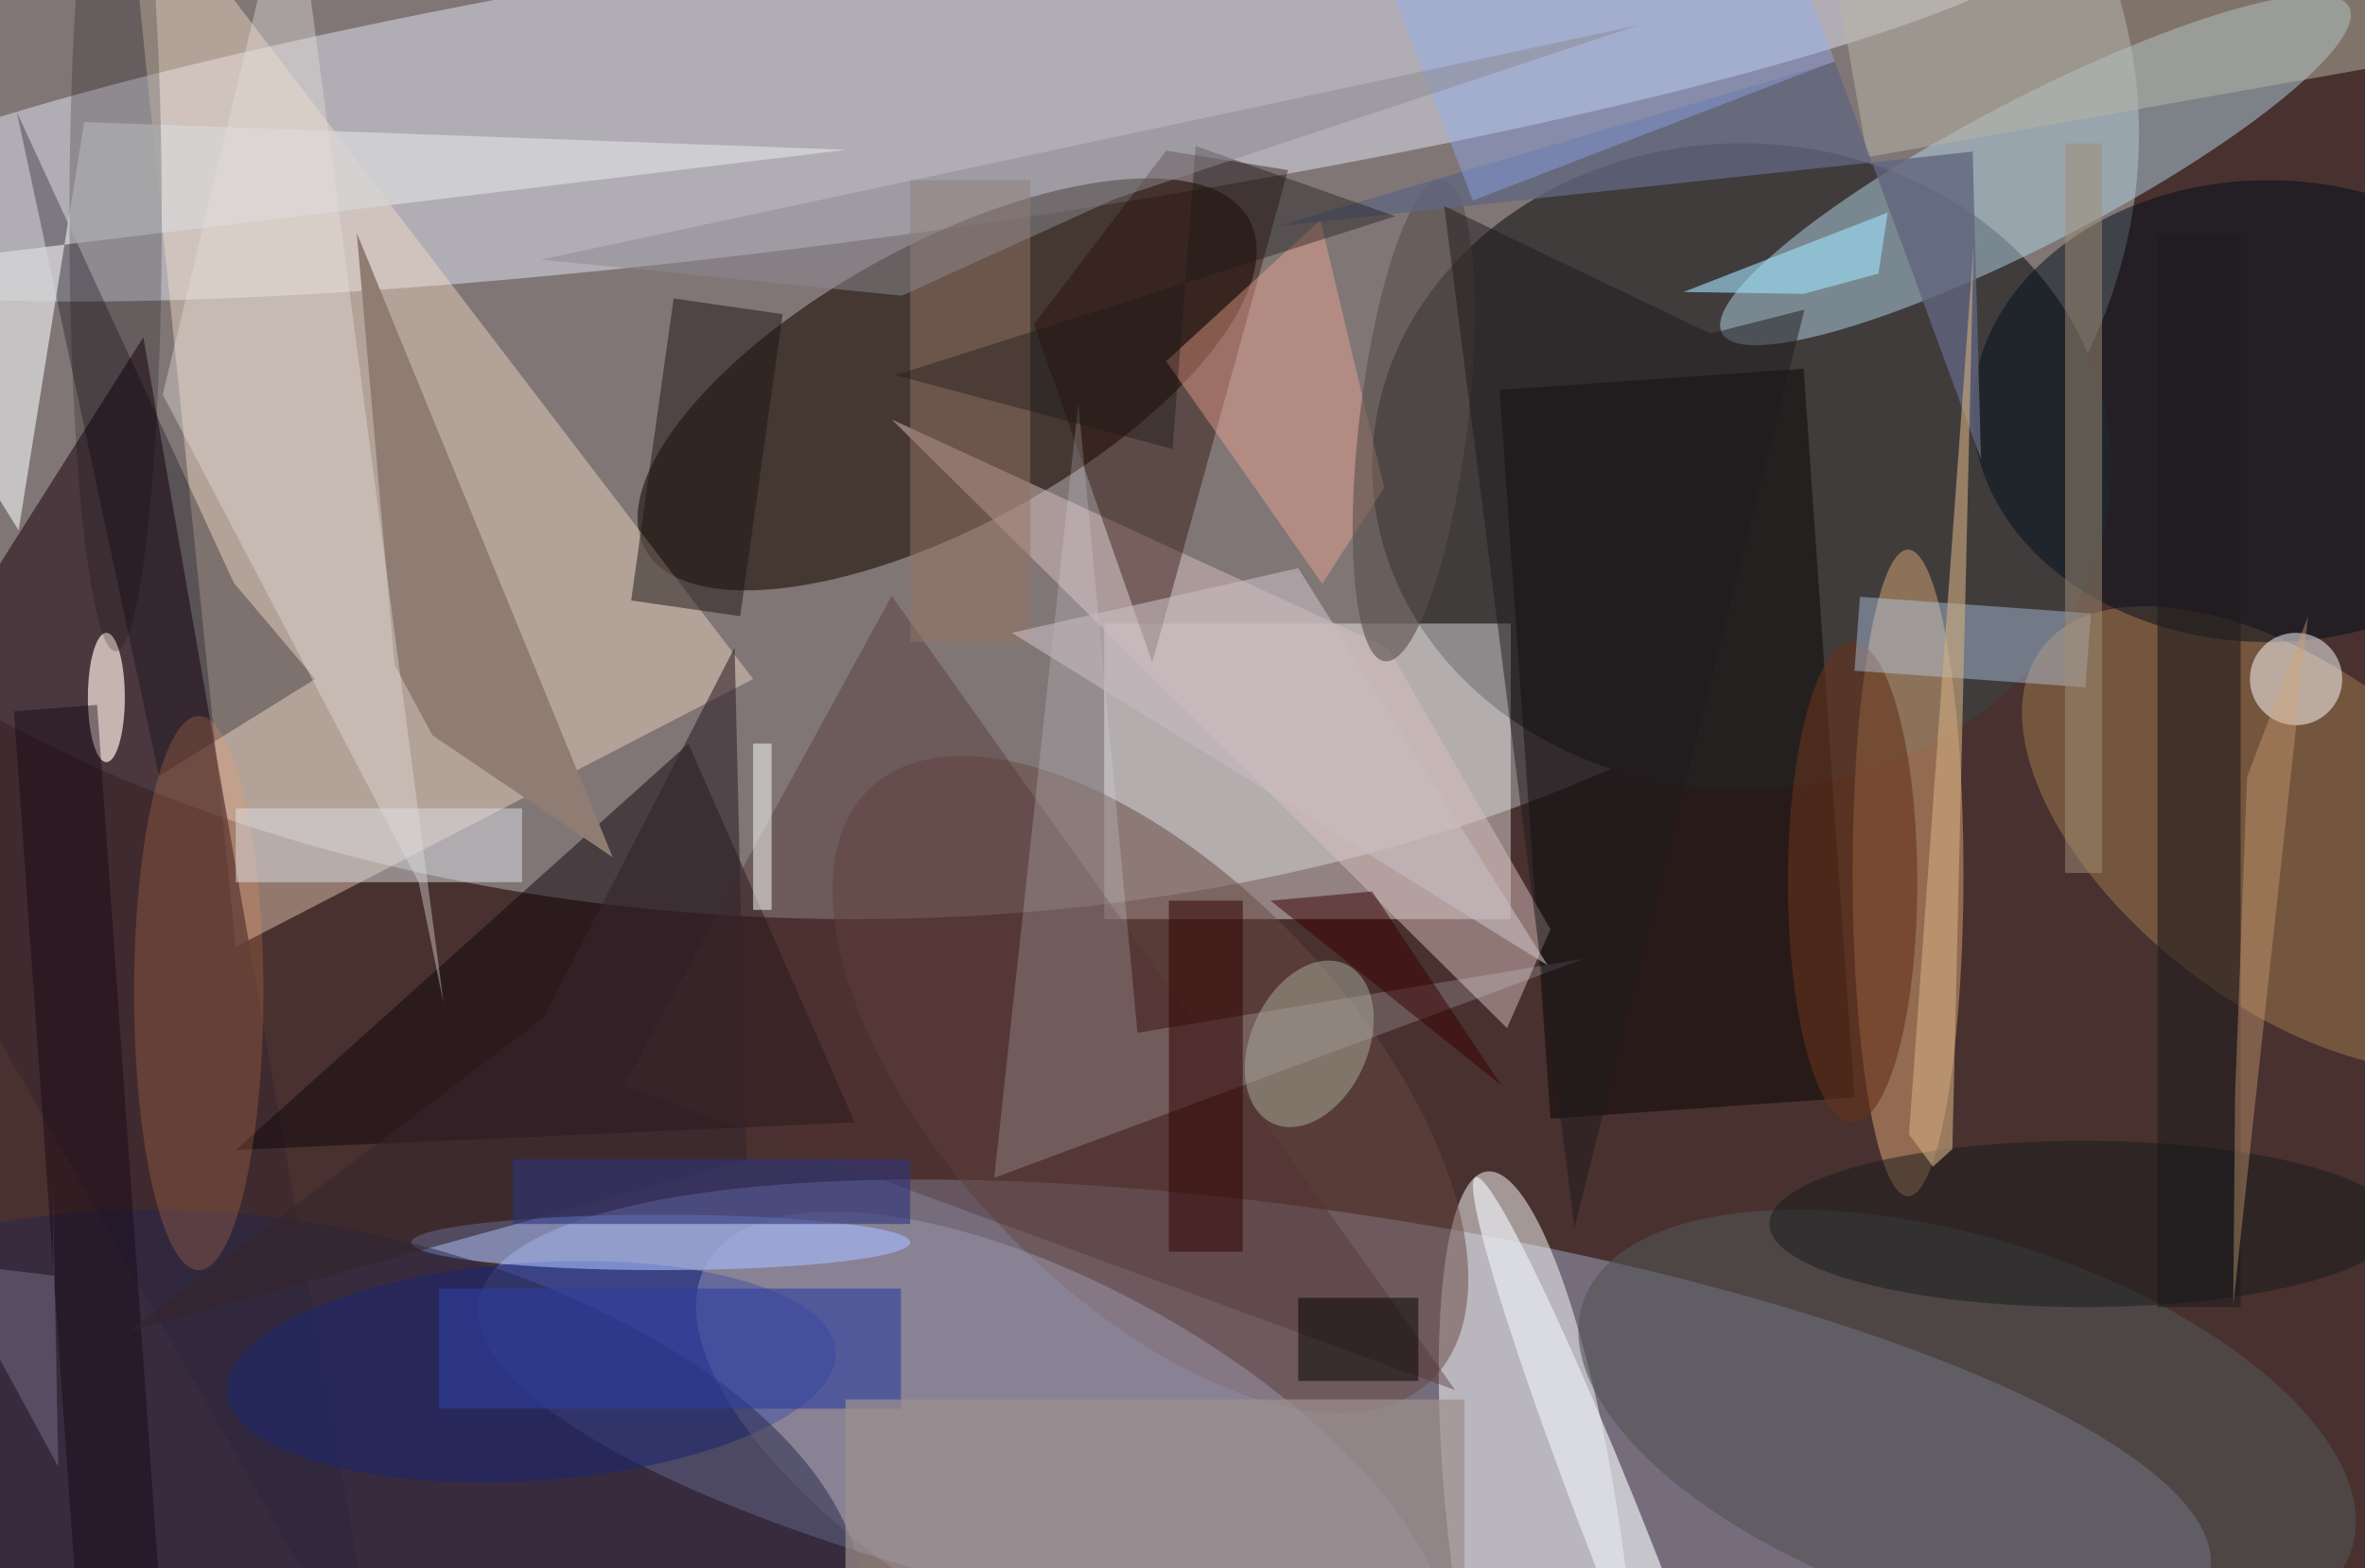 <svg xmlns="http://www.w3.org/2000/svg" viewBox="0 0 300 199"><defs/><path fill="#49312f" d="M0 0h300v199H0z"/><g transform="translate(.6 .6) scale(1.172)"><ellipse cx="92" cy="14" fill="#a6a3a5" fill-opacity=".6" rx="139" ry="85"/><circle r="1" fill="#a2abcb" fill-opacity=".5" transform="matrix(93.705 14.538 -3.678 23.709 145 155)"/><ellipse cx="188" cy="50" fill="#403c3c" rx="40" ry="35"/><circle r="1" fill="#e3e5f2" fill-opacity=".5" transform="rotate(-8 109 -703.7) scale(126.564 16.183)"/><circle r="1" fill="#1f1007" fill-opacity=".6" transform="matrix(-7.307 -13.389 32.69 -17.839 102 41.1)"/><path fill="#fff" fill-opacity=".4" d="M119 67h44v32h-44z"/><circle r="1" fill="#b2d5e4" fill-opacity=".5" transform="matrix(-3.606 -6.938 33.947 -17.645 219.8 17.9)"/><path fill="#ffe5cc" fill-opacity=".4" d="M25 102L13-16l68 89z"/><circle r="1" fill="#fff" fill-opacity=".5" transform="matrix(-5.598 -42.678 9.23 -1.211 166 169)"/><path fill="#3d2830" fill-opacity=".8" d="M15 36l26 149-57-100z"/><path fill="#090403" fill-opacity=".5" d="M200.2 118.3l-32.9 2.3-5.5-78.9 32.9-2.3z"/><circle r="1" fill="#684841" fill-opacity=".5" transform="matrix(-16.226 15.348 -30.346 -32.08 124 116.9)"/><ellipse cx="206" cy="94" fill="#ffc486" fill-opacity=".4" rx="6" ry="35"/><circle r="1" fill="#14278a" fill-opacity=".6" transform="matrix(32.93 -2.236 .8 11.778 57 148)"/><circle r="1" fill="#916d49" fill-opacity=".6" transform="rotate(-52.5 215.2 -205.7) scale(18.119 33.866)"/><path fill="#11070d" fill-opacity=".5" d="M25 124l49-44 18 41z"/><ellipse cx="245" cy="44" fill="#000f1c" fill-opacity=".5" rx="32" ry="25"/><circle r="1" fill="#525454" fill-opacity=".6" transform="matrix(6.165 -19.317 41.625 13.284 212.4 153.9)"/><circle r="1" fill="#a7a4bc" fill-opacity=".4" transform="matrix(39.553 22.378 -9.551 16.882 115.5 158.7)"/><path fill="#d9bfbe" fill-opacity=".5" d="M96 44.9l53.7 24.7 17.6 30.5-4.7 10.7z"/><path fill="#270800" fill-opacity=".4" d="M125.7 15.8l13.2 2.1-14.7 53.3-12.8-36.6z"/><circle cx="248" cy="73" r="5" fill="#fff" fill-opacity=".5"/><path fill="#01020a" fill-opacity=".3" d="M33.6 73l-8.8-10.4-23.5-51 15.4 71.9z"/><path fill="#1d1412" fill-opacity=".5" d="M84.2 33.5l-4.6 32.7-11.8-1.7 4.6-32.7z"/><path fill="#b9b7a7" fill-opacity=".5" d="M201.6 16.5l-3.3-18.7 58.1-10.3 3.3 18.7z"/><path fill="#8f7d73" d="M38.1 24.7l4.1 46.8 4.1 7.6 19.5 13.2z"/><ellipse cx="71" cy="134" fill="#a6bdff" fill-opacity=".6" rx="27" ry="3"/><path fill="#523434" fill-opacity=".4" d="M67 117l90 33-61-86z"/><path fill="#d6d4d6" fill-opacity=".8" d="M91.1 15.7L-16 28.7 1.5 56.9l7.1-44.2z"/><path fill="#e7ebf7" fill-opacity=".2" d="M122.6 111.3l48.3-8-63.8 23.7 9.1-83.9z"/><path fill="#fcab95" fill-opacity=".4" d="M149.3 52.3l-6.9-29-16.7 15.3 16.9 24.1z"/><path fill="#e4deda" fill-opacity=".4" d="M44.8 95L17.1 42.2l14-58.2 16.4 124.1z"/><circle r="1" fill="#e9ecee" fill-opacity=".7" transform="matrix(16.505 42.067 -3.079 1.208 175.7 169)"/><circle r="1" fill="#26274d" fill-opacity=".5" transform="rotate(11.5 -797.2 241.2) scale(61.693 31.621)"/><path fill="#201b1d" fill-opacity=".6" d="M233 25h9v116h-9z"/><ellipse cx="21" cy="107" fill="#ff9856" fill-opacity=".2" rx="7" ry="30"/><circle r="1" fill="#594f4b" fill-opacity=".6" transform="matrix(3.131 -26.077 5.812 .698 152.5 45)"/><ellipse cx="11" cy="75" fill="#fae8e1" fill-opacity=".7" rx="2" ry="7"/><ellipse cx="200" cy="95" fill="#64331b" fill-opacity=".6" rx="7" ry="26"/><path fill="#bcd7f6" fill-opacity=".4" d="M200.8 64.1l25 1.8-.6 8-25-1.8z"/><path fill="#957363" fill-opacity=".5" d="M98 19h13v50H98z"/><path fill="#dee0e6" fill-opacity=".5" d="M25 87h31v8H25z"/><circle r="1" fill="#aaad9c" fill-opacity=".5" transform="matrix(3.93 -8.625 5.761 2.625 141.2 112.5)"/><path fill="#2d3e9e" fill-opacity=".6" d="M47 139h50v13H47z"/><path fill="#60657f" fill-opacity=".8" d="M198.1 6.2l15.8 43-.9-33.3-75.4 8.1z"/><path fill="#2e0100" fill-opacity=".5" d="M126 97h8v38h-8z"/><ellipse cx="12" cy="23" fill-opacity=".2" rx="5" ry="47"/><path fill="#a08e77" fill-opacity=".5" d="M223 15h4v79h-4z"/><path fill="#a0e2fb" fill-opacity=".6" d="M194.7 31.3l-13-.2 22.1-8.6-1 6.6z"/><path fill="#0f020f" fill-opacity=".4" d="M1 76.5l9-.7 9 127.7-9 .7z"/><ellipse cx="225" cy="132" fill="#171a1d" fill-opacity=".5" rx="34" ry="9"/><path fill="#d0ab80" fill-opacity=".6" d="M208.7 125.8l-2.6-3.5 7-96.2-2.3 97.8z"/><path fill="#d1a377" fill-opacity=".4" d="M241.4 118l-.2 22.8 8.1-74.6-6.6 17.4z"/><path fill="#34262c" fill-opacity=".6" d="M80.3 125.1l-66.8 18.5 44.8-33.9L79 69.6z"/><path fill="#2d357b" fill-opacity=".6" d="M55 125h43v7H55z"/><path fill="#1a1717" fill-opacity=".4" d="M128.9 15.3l21.6 7.6-54.1 17.2 30 8z"/><path fill="#8eadf6" fill-opacity=".4" d="M158.9 21.2l-9-23.3 39.2-15.1 9 23.3z"/><path fill="#1e1a1e" fill-opacity=".5" d="M169.9 132.4L194.8 33l-10.2 2.6-28.8-13.8z"/><path fill="#020000" fill-opacity=".5" d="M140 140h13v9h-13z"/><path fill="#3a0000" fill-opacity=".5" d="M162 117l-25-20 11-1z"/><path fill="#fff" fill-opacity=".5" d="M81 80h2v18h-2z"/><path fill="#9d908d" fill-opacity=".7" d="M91 151h67v19H91z"/><path fill="#c6bbbf" fill-opacity=".6" d="M109 68l31-7 27 43z"/><path fill="#8c8a92" fill-opacity=".5" d="M97.1 31.5L120.2 21l56.7-18.8L58 27.6z"/><path fill="#d8dbf5" fill-opacity=".2" d="M5.2 128l.6 30.3-12-22.1 11.5 1.4z"/></g></svg>